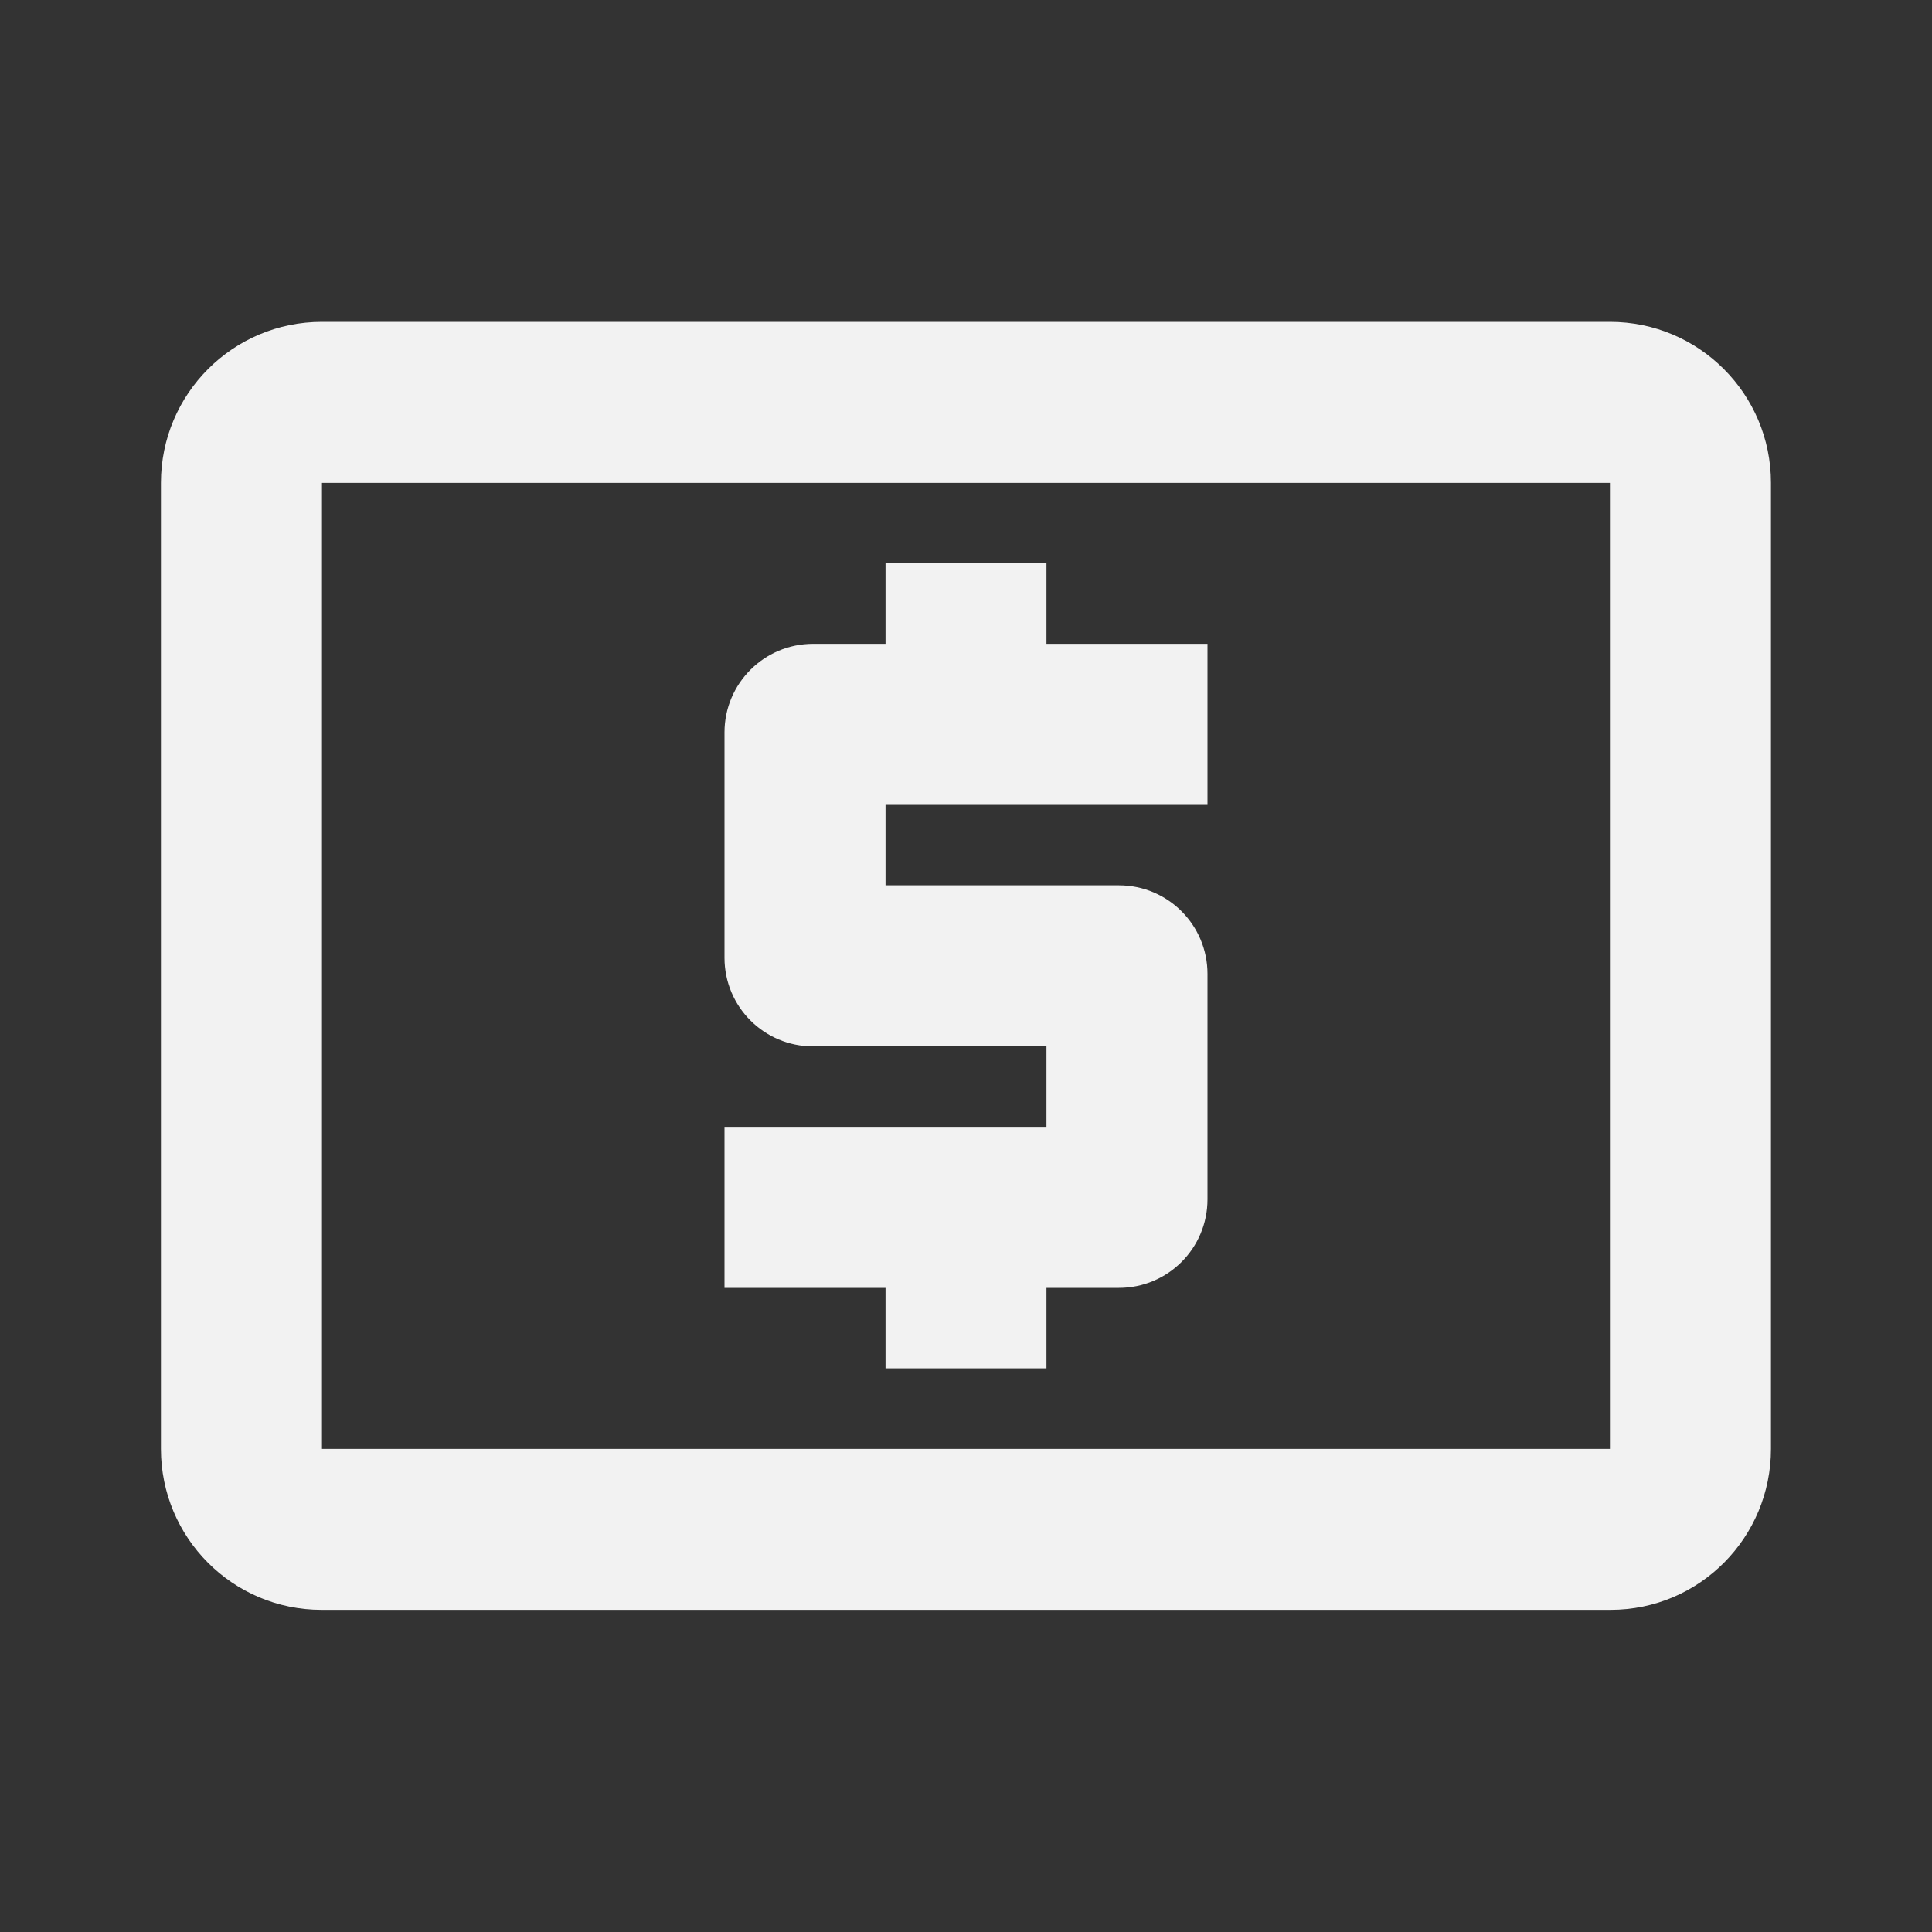 <svg xmlns="http://www.w3.org/2000/svg" width="20" height="20" viewBox="0 0 20 20" fill="none">
  <rect x="0" y="0" width="20" height="20" fill="#333333" stroke="none"/>
  <path fill-rule="evenodd" clip-rule="evenodd" d="M1.666 4.999C1.666 4.078 2.412 3.332 3.333 3.332H16.666C17.587 3.332 18.333 4.078 18.333 4.999V14.999C18.333 15.912 17.598 16.665 16.671 16.665H3.33C2.406 16.665 1.666 15.916 1.666 14.999V4.999ZM16.666 4.999H3.333V14.999H16.666V4.999Z" fill="#F2F2F2"/>
  <path fill-rule="evenodd" clip-rule="evenodd" d="M9.167 6.665V5.832H10.833V6.665H12.5V8.332H9.167V9.165H11.583C12.09 9.165 12.5 9.576 12.5 10.082V12.415C12.5 12.922 12.09 13.332 11.583 13.332H10.833V14.165H9.167V13.332H7.5V11.665H10.833V10.832H8.417C7.91 10.832 7.5 10.422 7.5 9.915V7.582C7.5 7.076 7.91 6.665 8.417 6.665H9.167Z" fill="#F2F2F2"/>
</svg>